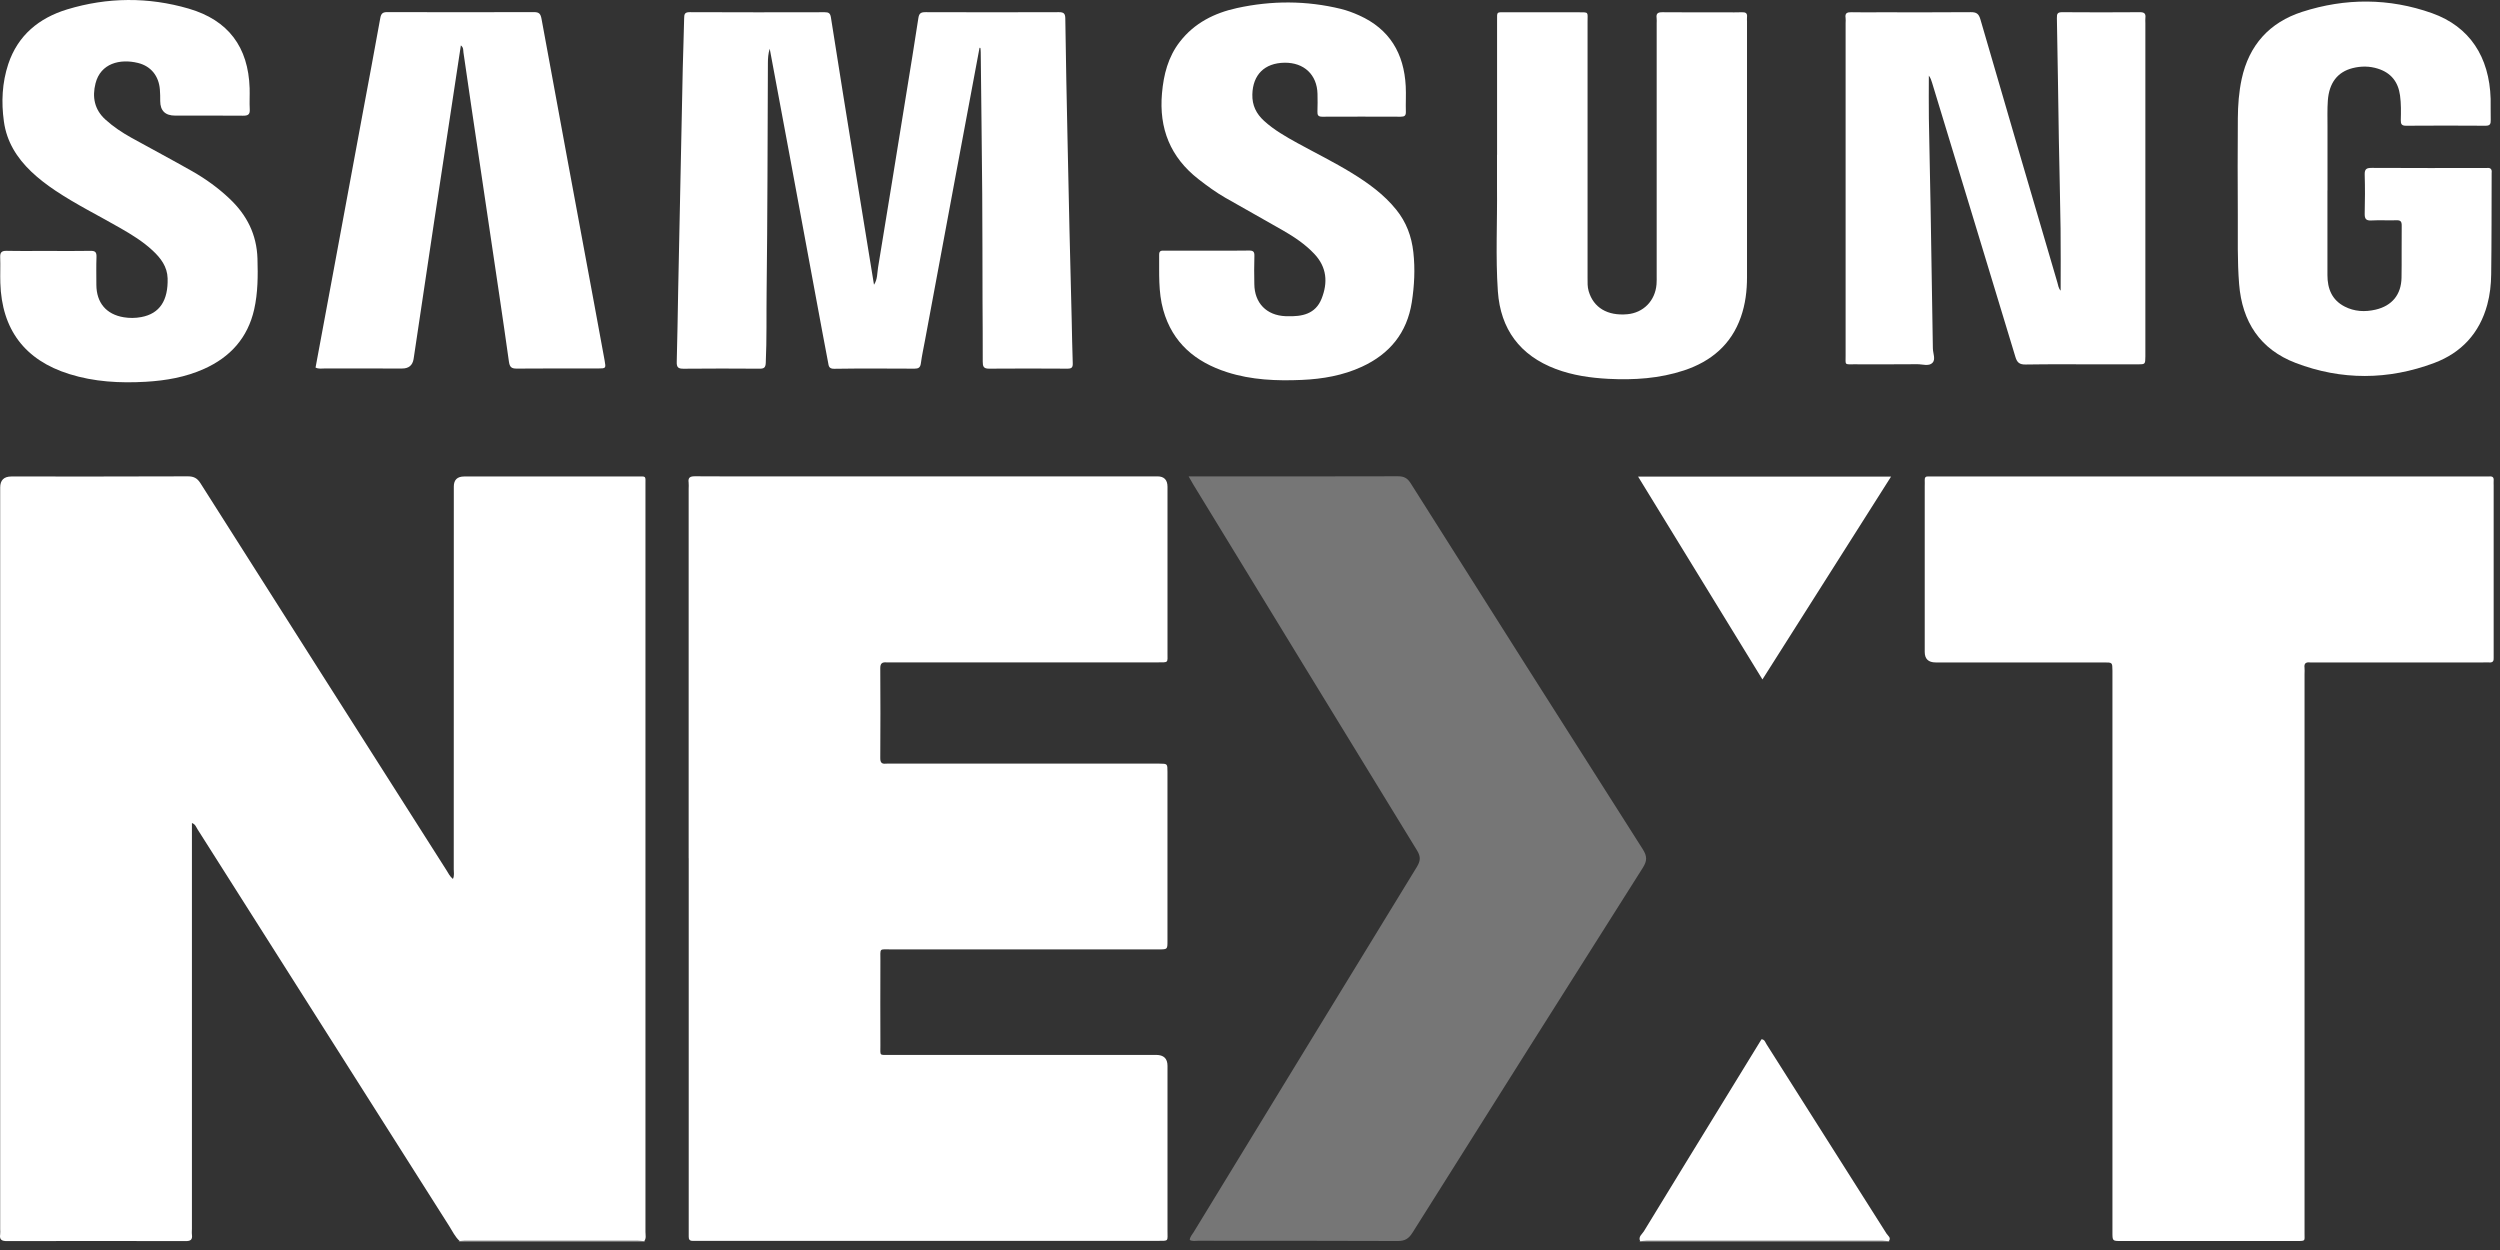<svg width="82" height="41" viewBox="0 0 82 41" fill="none" xmlns="http://www.w3.org/2000/svg">
<rect x="0" y="0" width="82" height="41" fill="#333333" stroke="none"/>
<path d="M53.762 40.735C53.773 40.725 53.784 40.717 53.797 40.71C53.864 40.706 53.93 40.696 53.997 40.696C56.581 40.696 59.166 40.696 61.75 40.696C61.817 40.696 61.884 40.706 61.951 40.71C61.965 40.714 61.976 40.722 61.983 40.734H53.763L53.762 40.735Z" fill="#767676"/>
<path d="M15.03 40.736C15.048 40.728 15.064 40.718 15.08 40.706C15.128 40.703 15.175 40.697 15.223 40.697C17.126 40.697 19.029 40.697 20.933 40.697C21 40.697 21.066 40.706 21.133 40.71C21.144 40.72 21.156 40.728 21.168 40.736H15.031H15.03Z" fill="#767676"/>
<path d="M21.131 40.71C21.064 40.706 20.997 40.697 20.93 40.697C19.027 40.697 17.124 40.697 15.221 40.697C15.173 40.697 15.126 40.704 15.077 40.706C14.924 40.568 14.84 40.381 14.732 40.212C11.978 35.872 9.227 31.532 6.474 27.193C6.431 27.124 6.407 27.034 6.295 26.995C6.295 27.1 6.295 27.193 6.295 27.285C6.295 31.623 6.295 35.961 6.295 40.3C6.295 40.367 6.287 40.435 6.296 40.502C6.318 40.67 6.243 40.709 6.084 40.708C4.134 40.703 2.186 40.703 0.237 40.708C0.068 40.708 -0.023 40.674 0.005 40.487C0.014 40.43 0.006 40.372 0.006 40.314C0.006 32.206 0.006 24.098 0.006 15.991C0.006 15.75 0.128 15.629 0.373 15.629C2.302 15.629 4.232 15.632 6.161 15.624C6.356 15.624 6.469 15.683 6.574 15.848C9.26 20.082 11.952 24.313 14.644 28.543C14.704 28.637 14.75 28.743 14.856 28.83C14.909 28.717 14.883 28.611 14.883 28.51C14.885 24.326 14.885 20.143 14.885 15.959C14.885 15.739 14.998 15.629 15.226 15.629C17.117 15.629 19.008 15.629 20.899 15.629C21.206 15.629 21.171 15.591 21.171 15.909C21.171 24.075 21.171 32.24 21.171 40.406C21.171 40.509 21.204 40.619 21.129 40.712L21.131 40.71Z" fill="white"/>
<path d="M22.588 28.152C22.588 24.112 22.588 20.072 22.588 16.032C22.588 15.964 22.595 15.896 22.587 15.829C22.562 15.662 22.637 15.621 22.796 15.622C23.558 15.629 24.32 15.625 25.082 15.625C29.376 15.625 33.67 15.625 37.963 15.625C38.184 15.625 38.294 15.74 38.294 15.968C38.294 17.78 38.294 19.594 38.294 21.406C38.294 21.75 38.338 21.726 37.963 21.726C35.069 21.726 32.174 21.726 29.279 21.726C29.212 21.726 29.144 21.73 29.077 21.726C28.936 21.715 28.872 21.757 28.873 21.918C28.88 22.901 28.879 23.884 28.873 24.868C28.873 25.006 28.917 25.063 29.055 25.048C29.122 25.042 29.19 25.047 29.258 25.047C32.133 25.047 35.008 25.047 37.883 25.047C37.932 25.047 37.98 25.047 38.028 25.047C38.291 25.049 38.293 25.049 38.293 25.313C38.293 27.165 38.293 29.016 38.293 30.868C38.293 31.14 38.292 31.14 38.007 31.14C35.083 31.14 32.161 31.14 29.237 31.14C28.82 31.14 28.879 31.083 28.877 31.514C28.873 32.439 28.874 33.365 28.877 34.291C28.877 34.643 28.831 34.601 29.18 34.601C32.094 34.602 35.008 34.601 37.922 34.601C38.17 34.601 38.294 34.72 38.294 34.959C38.294 36.761 38.294 38.565 38.294 40.367C38.294 40.72 38.346 40.7 37.977 40.7C32.959 40.7 27.942 40.7 22.925 40.7C22.857 40.7 22.79 40.697 22.722 40.7C22.622 40.703 22.587 40.652 22.59 40.559C22.593 40.482 22.59 40.404 22.59 40.328C22.59 36.268 22.59 32.209 22.59 28.151L22.588 28.152Z" fill="white"/>
<path d="M69.288 31.219V22.136C69.288 22.088 69.288 22.04 69.288 21.992C69.285 21.729 69.285 21.728 69.019 21.728C67.176 21.728 65.333 21.728 63.49 21.728C63.251 21.728 63.131 21.613 63.131 21.384C63.131 19.572 63.131 17.758 63.131 15.946C63.131 15.878 63.135 15.811 63.131 15.743C63.127 15.656 63.167 15.623 63.251 15.627C63.318 15.631 63.385 15.627 63.453 15.627C69.454 15.627 75.456 15.627 81.457 15.627C81.525 15.627 81.593 15.632 81.66 15.627C81.759 15.62 81.801 15.661 81.792 15.761C81.788 15.818 81.792 15.877 81.792 15.934C81.792 17.756 81.792 19.578 81.792 21.401C81.792 21.459 81.789 21.517 81.792 21.574C81.8 21.68 81.765 21.738 81.648 21.728C81.581 21.723 81.513 21.728 81.445 21.728C79.612 21.728 77.779 21.728 75.946 21.728C75.888 21.728 75.83 21.733 75.773 21.728C75.641 21.714 75.568 21.752 75.588 21.901C75.596 21.968 75.589 22.036 75.589 22.104V40.297C75.589 40.355 75.589 40.413 75.589 40.47C75.587 40.696 75.632 40.705 75.355 40.705C73.426 40.705 71.496 40.705 69.566 40.705C69.289 40.705 69.288 40.703 69.288 40.419C69.288 37.352 69.288 34.286 69.288 31.22V31.219Z" fill="white"/>
<path d="M38.986 15.626H39.257C41.457 15.626 43.657 15.629 45.856 15.622C46.054 15.622 46.163 15.683 46.27 15.851C48.801 19.856 51.337 23.859 53.883 27.855C54.029 28.085 54.028 28.235 53.885 28.462C51.359 32.448 48.842 36.439 46.329 40.433C46.208 40.625 46.084 40.706 45.849 40.705C43.669 40.695 41.489 40.699 39.307 40.697C39.213 40.697 39.115 40.72 39.024 40.672C39.029 40.568 39.101 40.496 39.151 40.416C41.589 36.422 44.027 32.428 46.471 28.438C46.589 28.244 46.608 28.105 46.481 27.898C44.029 23.901 41.586 19.897 39.142 15.896C39.097 15.822 39.056 15.748 38.987 15.626H38.986Z" fill="#767676"/>
<path d="M32.129 1.566C31.873 2.936 31.616 4.306 31.361 5.676C31.021 7.502 30.682 9.327 30.342 11.152C30.295 11.408 30.238 11.663 30.204 11.92C30.185 12.058 30.124 12.092 29.996 12.092C29.117 12.089 28.239 12.082 27.362 12.096C27.181 12.1 27.181 11.995 27.161 11.886C27.032 11.215 26.909 10.543 26.784 9.871C26.486 8.263 26.188 6.655 25.89 5.046C25.678 3.903 25.464 2.761 25.247 1.598C25.195 1.766 25.188 1.918 25.187 2.072C25.176 4.569 25.175 7.066 25.145 9.562C25.135 10.342 25.153 11.123 25.117 11.903C25.11 12.057 25.06 12.094 24.915 12.093C24.084 12.088 23.255 12.085 22.425 12.094C22.25 12.096 22.191 12.053 22.197 11.871C22.22 11.091 22.228 10.31 22.244 9.53C22.255 8.981 22.267 8.431 22.278 7.883C22.316 5.995 22.354 4.108 22.395 2.22C22.407 1.681 22.43 1.143 22.44 0.603C22.442 0.468 22.455 0.398 22.623 0.399C24.099 0.406 25.575 0.404 27.051 0.401C27.177 0.401 27.232 0.43 27.254 0.571C27.519 2.263 27.792 3.955 28.066 5.645C28.264 6.871 28.465 8.095 28.667 9.34C28.786 9.159 28.769 8.959 28.8 8.775C29.112 6.886 29.416 4.995 29.722 3.104C29.857 2.268 29.996 1.433 30.122 0.595C30.146 0.434 30.207 0.398 30.359 0.399C31.816 0.404 33.273 0.404 34.731 0.399C34.895 0.399 34.94 0.446 34.942 0.61C34.961 1.95 34.987 3.288 35.016 4.627C35.057 6.572 35.098 8.518 35.151 10.463C35.164 10.944 35.167 11.426 35.186 11.907C35.192 12.044 35.159 12.093 35.014 12.092C34.156 12.087 33.297 12.085 32.438 12.092C32.26 12.093 32.234 12.017 32.234 11.865C32.236 11.201 32.23 10.535 32.227 9.87C32.224 8.704 32.225 7.537 32.217 6.37C32.204 4.819 32.185 3.267 32.168 1.716C32.168 1.668 32.162 1.62 32.157 1.573C32.149 1.571 32.139 1.57 32.13 1.567L32.129 1.566Z" fill="white"/>
<path d="M67.589 9.537C67.589 8.851 67.596 8.177 67.587 7.505C67.574 6.542 67.548 5.579 67.531 4.616C67.508 3.277 67.494 1.938 67.466 0.599C67.462 0.447 67.487 0.399 67.645 0.4C68.494 0.407 69.344 0.406 70.192 0.4C70.335 0.4 70.385 0.449 70.369 0.585C70.362 0.642 70.368 0.701 70.368 0.758V11.576C70.368 11.615 70.368 11.653 70.368 11.692C70.365 11.947 70.365 11.95 70.12 11.951C69.735 11.953 69.348 11.951 68.963 11.951C68.123 11.951 67.284 11.942 66.444 11.956C66.239 11.96 66.16 11.892 66.105 11.706C65.197 8.706 64.283 5.708 63.371 2.71C63.347 2.631 63.321 2.552 63.266 2.481C63.266 2.949 63.26 3.418 63.267 3.886C63.282 4.849 63.307 5.812 63.323 6.774C63.349 8.325 63.373 9.876 63.398 11.426C63.4 11.587 63.496 11.787 63.386 11.9C63.268 12.024 63.058 11.945 62.888 11.946C62.203 11.952 61.518 11.95 60.833 11.949C60.49 11.949 60.536 11.984 60.536 11.663C60.534 10.505 60.536 9.349 60.536 8.191V0.759C60.536 0.701 60.544 0.642 60.535 0.586C60.509 0.421 60.595 0.398 60.734 0.401C61.043 0.409 61.352 0.403 61.661 0.403C62.655 0.403 63.648 0.408 64.643 0.399C64.826 0.398 64.903 0.449 64.957 0.634C65.792 3.514 66.639 6.392 67.483 9.27C67.509 9.359 67.516 9.455 67.592 9.537H67.589Z" fill="white"/>
<path d="M49.104 5.075C49.104 3.61 49.104 2.144 49.104 0.68C49.104 0.371 49.08 0.403 49.385 0.403C50.185 0.402 50.986 0.403 51.786 0.403C52.12 0.403 52.072 0.39 52.072 0.705C52.072 3.51 52.072 6.314 52.072 9.119C52.072 9.263 52.066 9.407 52.108 9.549C52.266 10.09 52.723 10.365 53.374 10.307C53.904 10.26 54.291 9.865 54.334 9.324C54.342 9.227 54.339 9.131 54.339 9.034C54.339 6.278 54.339 3.522 54.339 0.766C54.339 0.708 54.345 0.648 54.337 0.593C54.316 0.438 54.381 0.399 54.53 0.401C55.224 0.408 55.919 0.404 56.613 0.404C56.787 0.404 56.96 0.41 57.134 0.402C57.255 0.397 57.318 0.431 57.302 0.562C57.296 0.609 57.302 0.658 57.302 0.706C57.302 3.501 57.302 6.297 57.302 9.091C57.302 9.538 57.249 9.976 57.101 10.398C56.785 11.302 56.125 11.854 55.238 12.149C54.432 12.416 53.596 12.469 52.755 12.426C52.167 12.395 51.587 12.312 51.03 12.103C49.854 11.659 49.217 10.797 49.13 9.557C49.052 8.422 49.114 7.283 49.102 6.147C49.099 5.79 49.102 5.434 49.102 5.077L49.104 5.075Z" fill="white"/>
<path d="M76.34 6.248C76.34 7.173 76.341 8.098 76.34 9.024C76.34 9.472 76.489 9.841 76.903 10.054C77.223 10.22 77.57 10.237 77.917 10.157C78.459 10.031 78.761 9.663 78.77 9.107C78.78 8.539 78.768 7.969 78.776 7.401C78.778 7.258 78.732 7.219 78.595 7.225C78.326 7.234 78.054 7.216 77.784 7.231C77.597 7.242 77.558 7.17 77.562 6.999C77.573 6.575 77.575 6.15 77.562 5.727C77.556 5.537 77.629 5.506 77.797 5.507C79.032 5.514 80.266 5.511 81.501 5.511C81.521 5.511 81.54 5.513 81.559 5.511C81.682 5.494 81.743 5.541 81.726 5.671C81.725 5.681 81.726 5.69 81.726 5.699C81.722 6.797 81.726 7.897 81.711 8.995C81.707 9.33 81.671 9.668 81.582 9.995C81.329 10.929 80.731 11.572 79.843 11.905C78.336 12.47 76.802 12.479 75.299 11.905C74.134 11.46 73.541 10.559 73.443 9.317C73.382 8.556 73.404 7.796 73.4 7.035C73.394 5.984 73.393 4.934 73.401 3.882C73.404 3.45 73.436 3.015 73.527 2.591C73.767 1.479 74.441 0.733 75.513 0.388C76.929 -0.069 78.365 -0.067 79.77 0.432C81.004 0.871 81.652 1.864 81.693 3.241C81.699 3.472 81.688 3.704 81.696 3.935C81.699 4.062 81.676 4.126 81.525 4.124C80.657 4.118 79.788 4.118 78.921 4.124C78.773 4.126 78.744 4.069 78.746 3.938C78.753 3.669 78.758 3.398 78.721 3.13C78.661 2.687 78.426 2.388 77.995 2.252C77.721 2.165 77.442 2.165 77.167 2.234C76.672 2.359 76.395 2.717 76.353 3.298C76.332 3.586 76.343 3.876 76.342 4.165C76.341 4.859 76.342 5.553 76.342 6.247L76.34 6.248Z" fill="white"/>
<path d="M1.607 8.231C2.061 8.231 2.514 8.237 2.967 8.228C3.116 8.225 3.17 8.266 3.165 8.421C3.154 8.728 3.16 9.037 3.161 9.346C3.165 9.929 3.485 10.312 4.058 10.406C4.249 10.438 4.444 10.436 4.634 10.4C5.246 10.287 5.517 9.845 5.498 9.13C5.487 8.747 5.274 8.466 5.005 8.216C4.686 7.919 4.315 7.692 3.94 7.477C3.231 7.069 2.497 6.707 1.815 6.251C1.535 6.063 1.266 5.859 1.022 5.626C0.552 5.175 0.219 4.648 0.128 3.986C0.039 3.345 0.069 2.715 0.271 2.102C0.586 1.155 1.282 0.589 2.203 0.308C3.524 -0.093 4.864 -0.103 6.19 0.283C7.491 0.663 8.145 1.544 8.188 2.893C8.195 3.124 8.179 3.356 8.192 3.587C8.202 3.758 8.131 3.796 7.974 3.795C7.232 3.789 6.489 3.792 5.746 3.792C5.419 3.792 5.256 3.632 5.255 3.313C5.255 3.188 5.255 3.062 5.244 2.938C5.21 2.497 4.956 2.171 4.527 2.065C3.934 1.919 3.3 2.077 3.133 2.735C3.019 3.183 3.097 3.596 3.459 3.923C3.718 4.158 4.006 4.349 4.31 4.518C4.975 4.886 5.646 5.242 6.306 5.617C6.75 5.87 7.163 6.168 7.536 6.523C8.101 7.058 8.421 7.696 8.445 8.483C8.462 9.043 8.46 9.599 8.337 10.149C8.125 11.083 7.552 11.715 6.692 12.1C6.086 12.372 5.444 12.483 4.786 12.522C3.934 12.571 3.091 12.526 2.272 12.269C0.813 11.812 0.057 10.808 0.011 9.28C0.002 9.001 0.017 8.721 0.006 8.441C-0 8.279 0.052 8.224 0.219 8.227C0.682 8.237 1.145 8.23 1.607 8.23V8.231Z" fill="white"/>
<path d="M15.116 1.491C14.821 3.437 14.526 5.367 14.235 7.299C14.014 8.764 13.797 10.23 13.578 11.695C13.573 11.723 13.569 11.752 13.565 11.78C13.53 11.985 13.405 12.087 13.191 12.087C12.343 12.087 11.494 12.087 10.645 12.086C10.551 12.086 10.454 12.108 10.35 12.056C10.549 10.981 10.75 9.904 10.95 8.827C11.268 7.105 11.587 5.385 11.906 3.664C12.095 2.643 12.29 1.622 12.472 0.6C12.499 0.443 12.552 0.396 12.708 0.397C14.309 0.402 15.91 0.402 17.511 0.397C17.684 0.397 17.731 0.452 17.762 0.619C18.328 3.713 18.903 6.805 19.477 9.897C19.596 10.54 19.716 11.182 19.832 11.826C19.878 12.081 19.875 12.085 19.619 12.086C18.732 12.087 17.844 12.081 16.957 12.09C16.778 12.092 16.718 12.045 16.692 11.857C16.494 10.438 16.279 9.02 16.069 7.601C15.867 6.23 15.662 4.86 15.459 3.489C15.372 2.899 15.287 2.309 15.201 1.719C15.19 1.646 15.21 1.562 15.116 1.489V1.491Z" fill="white"/>
<path d="M39.602 8.222C40.055 8.222 40.509 8.226 40.962 8.218C41.097 8.216 41.149 8.248 41.144 8.392C41.133 8.7 41.137 9.009 41.142 9.318C41.148 9.942 41.544 10.346 42.167 10.371C42.186 10.371 42.205 10.371 42.225 10.371C42.704 10.388 43.146 10.303 43.347 9.8C43.559 9.27 43.523 8.764 43.108 8.326C42.807 8.007 42.446 7.768 42.069 7.551C41.444 7.191 40.812 6.843 40.187 6.484C39.878 6.306 39.59 6.095 39.309 5.876C38.388 5.158 38.011 4.215 38.113 3.061C38.167 2.445 38.313 1.868 38.699 1.37C39.177 0.752 39.836 0.425 40.574 0.264C41.709 0.016 42.849 0.016 43.982 0.292C44.188 0.343 44.386 0.417 44.579 0.504C45.582 0.954 46.052 1.755 46.108 2.826C46.122 3.105 46.104 3.386 46.112 3.665C46.117 3.794 46.067 3.828 45.945 3.828C45.086 3.825 44.227 3.824 43.369 3.828C43.234 3.828 43.208 3.775 43.212 3.657C43.219 3.465 43.218 3.272 43.214 3.079C43.2 2.451 42.772 2.049 42.133 2.057C41.473 2.067 41.092 2.454 41.077 3.098C41.068 3.456 41.206 3.731 41.46 3.963C41.79 4.265 42.175 4.483 42.564 4.697C43.154 5.021 43.759 5.319 44.333 5.671C44.877 6.005 45.392 6.375 45.797 6.878C46.127 7.286 46.301 7.753 46.358 8.275C46.419 8.826 46.391 9.37 46.307 9.913C46.15 10.919 45.58 11.611 44.668 12.03C44.047 12.316 43.385 12.431 42.706 12.461C41.874 12.497 41.048 12.465 40.248 12.208C39.213 11.875 38.458 11.251 38.154 10.165C37.988 9.572 38.026 8.963 38.02 8.357C38.017 8.2 38.116 8.222 38.211 8.222C38.674 8.222 39.136 8.222 39.6 8.222H39.602Z" fill="white"/>
<path d="M53.727 15.632H62.027C60.617 17.856 59.226 20.05 57.808 22.286C56.441 20.056 55.097 17.865 53.729 15.632H53.727Z" fill="white"/>
<path d="M61.952 40.712C61.885 40.706 61.818 40.697 61.751 40.697C59.167 40.697 56.582 40.697 53.998 40.697C53.931 40.697 53.864 40.706 53.798 40.712C53.726 40.562 53.861 40.483 53.919 40.387C54.855 38.85 55.797 37.317 56.738 35.783C57.085 35.216 57.432 34.651 57.778 34.087C57.883 34.096 57.9 34.185 57.938 34.245C59.254 36.317 60.568 38.39 61.88 40.465C61.925 40.535 62.041 40.598 61.952 40.712V40.712Z" fill="white"/>
</svg>
